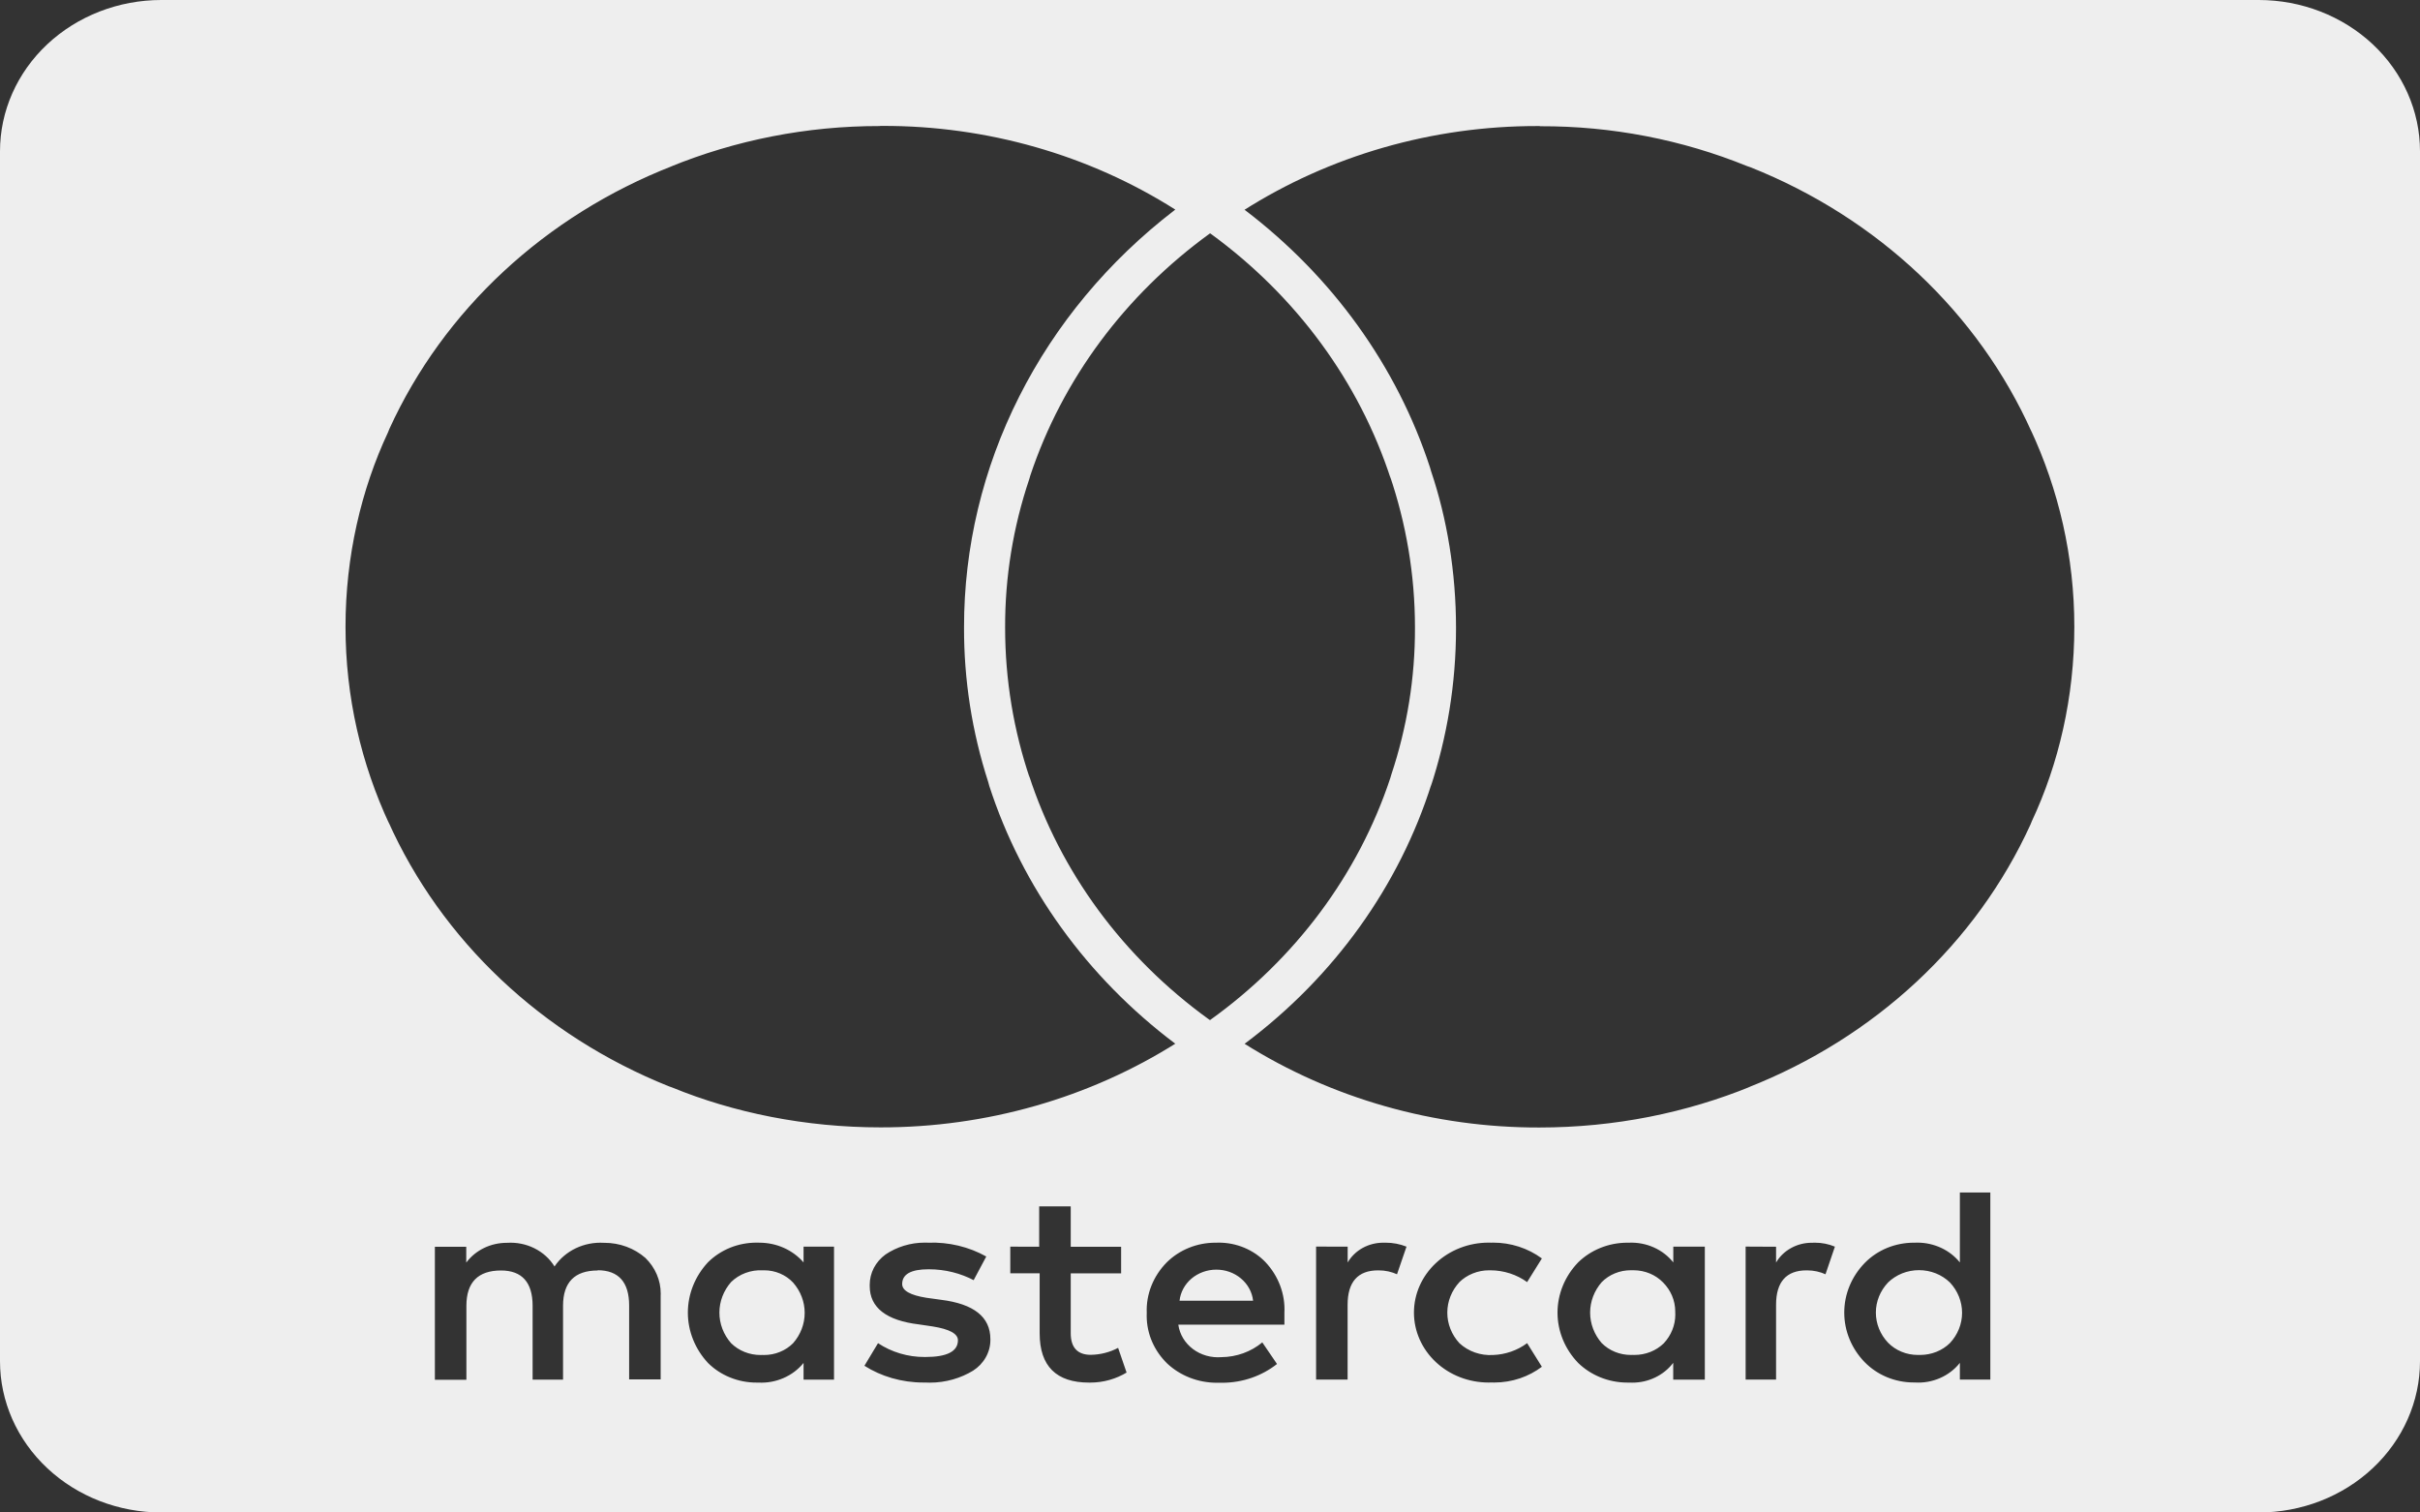 <svg width="80" height="50" viewBox="0 0 80 50" fill="none" xmlns="http://www.w3.org/2000/svg">
<rect x="0" y="0" width="80" height="50" fill="#333333" stroke="none"/>
<g id="fontisto:mastercard" clip-path="url(#clip0_768_6248)">
<path id="Vector" d="M74.667 50H5.333C3.919 50 2.562 49.473 1.562 48.535C0.562 47.598 0 46.326 0 45L0 5C0 3.674 0.562 2.402 1.562 1.464C2.562 0.527 3.919 0 5.333 0L74.667 0C76.081 0 77.438 0.527 78.438 1.464C79.438 2.402 80 3.674 80 5V45C80 46.326 79.438 47.598 78.438 48.535C77.438 49.473 76.081 50 74.667 50ZM63.298 41.081H63.267C62.963 41.081 62.662 41.14 62.383 41.254C62.105 41.369 61.855 41.536 61.649 41.746L61.647 41.748C61.209 42.197 60.966 42.784 60.967 43.393C60.967 44.002 61.21 44.589 61.649 45.038L61.647 45.035C62.051 45.446 62.627 45.702 63.267 45.702H63.298C63.584 45.721 63.869 45.671 64.129 45.558C64.39 45.445 64.616 45.273 64.787 45.056L64.789 45.052V45.606H65.796V39.421H64.789V41.733C64.625 41.53 64.413 41.365 64.17 41.252C63.926 41.139 63.658 41.079 63.387 41.079L63.293 41.081H63.298ZM53.853 41.081H53.802C53.16 41.081 52.58 41.331 52.169 41.733C51.73 42.189 51.488 42.781 51.488 43.395C51.489 44.009 51.732 44.601 52.171 45.056L52.169 45.054C52.582 45.456 53.162 45.706 53.804 45.706H53.858L53.956 45.708C54.22 45.709 54.481 45.65 54.716 45.537C54.951 45.424 55.155 45.26 55.309 45.058L55.313 45.054V45.608H56.358V41.212H55.316V41.733C55.147 41.521 54.926 41.35 54.671 41.237C54.416 41.123 54.135 41.07 53.853 41.081ZM49.302 41.081L49.209 41.079C48.555 41.079 47.927 41.323 47.465 41.757C47.002 42.19 46.742 42.778 46.742 43.392C46.742 44.005 47.002 44.593 47.465 45.027C47.927 45.461 48.555 45.704 49.209 45.704L49.307 45.702H49.302L49.393 45.704C49.993 45.704 50.542 45.508 50.976 45.179L50.971 45.183L50.484 44.402C50.163 44.641 49.77 44.778 49.36 44.794H49.356C49.151 44.806 48.947 44.777 48.755 44.71C48.563 44.642 48.389 44.537 48.244 44.402C47.986 44.121 47.844 43.763 47.845 43.392C47.845 43.022 47.988 42.663 48.247 42.383L48.244 42.385C48.371 42.261 48.523 42.163 48.692 42.096C48.86 42.028 49.041 41.994 49.224 41.994H49.271H49.269C49.711 41.995 50.14 42.133 50.489 42.388L50.484 42.383L50.971 41.602C50.512 41.262 49.943 41.078 49.358 41.079L49.302 41.081ZM40.236 41.081H40.18C39.878 41.081 39.579 41.138 39.302 41.251C39.025 41.363 38.776 41.527 38.569 41.733C38.347 41.958 38.175 42.221 38.062 42.507C37.948 42.794 37.896 43.099 37.909 43.404V43.4L37.907 43.496C37.907 44.11 38.167 44.669 38.587 45.077C39.009 45.471 39.591 45.712 40.233 45.712L40.309 45.71H40.304L40.396 45.712C41.091 45.712 41.727 45.477 42.22 45.087L42.216 45.092L41.729 44.377C41.356 44.687 40.876 44.86 40.378 44.865C40.04 44.892 39.701 44.796 39.436 44.597C39.171 44.398 38.998 44.111 38.953 43.796V43.79H42.46V43.4C42.491 42.785 42.266 42.183 41.831 41.721L41.833 41.723C41.638 41.52 41.399 41.358 41.133 41.247C40.867 41.136 40.578 41.079 40.287 41.079H40.238L40.236 41.081ZM33.398 41.212V42.092H34.369V44.079C34.369 45.158 34.918 45.706 36 45.706H36.038C36.487 45.706 36.902 45.581 37.251 45.369L37.242 45.373L36.962 44.558C36.687 44.704 36.376 44.783 36.06 44.788C35.62 44.788 35.396 44.548 35.396 44.073V42.094H37.062V41.215H35.396V39.881H34.353V41.215L33.398 41.212ZM29.027 44.4L28.576 45.15C29.124 45.498 29.8 45.704 30.527 45.704H30.593H30.589L30.736 45.708C31.267 45.708 31.762 45.56 32.178 45.306L32.167 45.312C32.343 45.2 32.487 45.049 32.587 44.872C32.687 44.695 32.74 44.498 32.74 44.298V44.269C32.74 43.535 32.191 43.104 31.109 42.969L30.624 42.902C30.091 42.817 29.824 42.665 29.824 42.448C29.824 42.123 30.116 41.96 30.693 41.96H30.704C31.249 41.96 31.76 42.094 32.202 42.327L32.187 42.319L32.604 41.538C32.026 41.215 31.36 41.056 30.687 41.081H30.693L30.573 41.079C30.103 41.078 29.645 41.218 29.264 41.477L29.271 41.473C29.109 41.591 28.978 41.743 28.887 41.916C28.797 42.09 28.751 42.28 28.751 42.473V42.517V42.515C28.751 43.227 29.3 43.654 30.382 43.783L30.833 43.85C31.387 43.938 31.667 44.09 31.667 44.306C31.667 44.673 31.311 44.86 30.589 44.86H30.569C30.013 44.862 29.471 44.7 29.018 44.398L29.027 44.404V44.4ZM25.067 41.079H25.011C24.71 41.079 24.411 41.136 24.134 41.248C23.858 41.361 23.608 41.525 23.402 41.731C22.974 42.192 22.739 42.783 22.739 43.394C22.74 44.005 22.976 44.596 23.404 45.056L23.402 45.054C23.609 45.261 23.858 45.425 24.136 45.537C24.413 45.649 24.712 45.707 25.013 45.706H25.071C25.358 45.721 25.641 45.669 25.901 45.556C26.162 45.443 26.389 45.272 26.562 45.058L26.564 45.054V45.608H27.571V41.212H26.564V41.733C26.388 41.529 26.165 41.365 25.912 41.252C25.659 41.139 25.382 41.081 25.102 41.081L25.067 41.079ZM57.707 41.21V45.606H58.713V43.133C58.713 42.379 59.051 41.996 59.72 41.996H59.742C59.962 41.996 60.171 42.044 60.356 42.129L60.347 42.125L60.658 41.212C60.45 41.125 60.224 41.08 59.996 41.081L59.924 41.083H59.929H59.891C59.652 41.083 59.417 41.143 59.211 41.257C59.004 41.37 58.834 41.533 58.718 41.729L58.713 41.735V41.215L57.707 41.21ZM43.507 41.21V45.606H44.549V43.133C44.549 42.379 44.887 41.996 45.556 41.996H45.578C45.798 41.996 46.007 42.044 46.191 42.129L46.182 42.125L46.496 41.212C46.278 41.125 46.044 41.08 45.807 41.081H45.764H45.727C45.488 41.081 45.253 41.141 45.047 41.254C44.841 41.368 44.672 41.531 44.556 41.727L44.551 41.733V41.212L43.507 41.21ZM19.756 41.992C20.447 41.992 20.798 42.385 20.798 43.158V45.6H21.84V42.833L21.842 42.765C21.843 42.325 21.661 41.902 21.336 41.585C20.969 41.263 20.485 41.085 19.982 41.085H19.962C19.642 41.066 19.322 41.128 19.036 41.264C18.75 41.401 18.508 41.606 18.336 41.86L18.331 41.867C18.174 41.612 17.944 41.404 17.667 41.266C17.39 41.128 17.077 41.065 16.764 41.085H16.769H16.749C16.488 41.086 16.231 41.144 15.999 41.257C15.767 41.37 15.568 41.533 15.418 41.733L15.413 41.737V41.217H14.376V45.612H15.418V43.167C15.418 42.39 15.804 42 16.564 42C17.256 42 17.607 42.394 17.607 43.167V45.608H18.613V43.167C18.613 42.388 19 42 19.758 42L19.756 41.992ZM50.902 4.167H50.829C47.354 4.161 43.958 5.139 41.084 6.971L41.144 6.935C44.046 9.14 46.18 12.106 47.273 15.454L47.309 15.579C47.833 17.131 48.133 18.915 48.133 20.767C48.133 22.598 47.838 24.363 47.291 26.025L47.327 25.9C46.26 29.281 44.115 32.275 41.18 34.479L41.144 34.506C44.026 36.318 47.419 37.282 50.889 37.273C53.378 37.273 55.744 36.788 57.889 35.913L57.776 35.954C61.979 34.303 65.332 31.184 67.124 27.256L67.167 27.15C68.056 25.254 68.573 23.044 68.573 20.721C68.573 18.398 68.056 16.188 67.122 14.188L67.167 14.292C65.404 10.348 62.069 7.204 57.871 5.531L57.758 5.492C55.602 4.615 53.275 4.166 50.924 4.173H50.9L50.902 4.167ZM29.098 4.167H29.073C26.683 4.164 24.319 4.627 22.129 5.525L22.24 5.483C18.027 7.126 14.665 10.247 12.871 14.181L12.829 14.287C11.94 16.183 11.422 18.394 11.422 20.717C11.422 23.04 11.94 25.25 12.873 27.25L12.829 27.146C14.59 31.086 17.917 34.23 22.107 35.91L22.22 35.95C24.251 36.783 26.62 37.269 29.107 37.269C32.601 37.274 36.017 36.298 38.913 34.465L38.851 34.502C35.934 32.307 33.792 29.338 32.704 25.983L32.671 25.86C32.133 24.2 31.863 22.473 31.869 20.738C31.866 18.101 32.488 15.496 33.691 13.113C34.893 10.729 36.645 8.625 38.82 6.954L38.853 6.929C35.995 5.117 32.621 4.154 29.171 4.162H29.091H29.096L29.098 4.167ZM40 7.715C37.192 9.749 35.119 12.543 34.06 15.719L34.027 15.833C33.491 17.423 33.221 19.081 33.227 20.748C33.227 22.485 33.513 24.158 34.044 25.731L34.011 25.615C35.048 28.824 37.127 31.649 39.96 33.696L40 33.723C42.821 31.701 44.903 28.908 45.958 25.729L45.991 25.617C46.517 24.041 46.781 22.399 46.776 20.748C46.776 18.992 46.482 17.302 45.942 15.715L45.976 15.831C44.933 12.626 42.861 9.8 40.042 7.74L40.002 7.713L40 7.715ZM63.436 44.792H63.398C63.213 44.792 63.029 44.756 62.86 44.686C62.69 44.616 62.538 44.514 62.413 44.385C62.154 44.111 62.012 43.757 62.012 43.39C62.012 43.024 62.156 42.67 62.416 42.396L62.413 42.398C62.546 42.269 62.705 42.166 62.881 42.095C63.057 42.025 63.246 41.989 63.438 41.989C63.629 41.989 63.819 42.025 63.995 42.095C64.171 42.166 64.33 42.269 64.462 42.398C64.72 42.675 64.862 43.031 64.862 43.399C64.862 43.767 64.719 44.123 64.46 44.4L64.462 44.398C64.335 44.523 64.182 44.622 64.012 44.69C63.842 44.757 63.66 44.792 63.476 44.792H63.436ZM53.958 44.792H53.909C53.729 44.792 53.552 44.757 53.387 44.69C53.222 44.623 53.074 44.525 52.951 44.402C52.702 44.117 52.566 43.76 52.566 43.391C52.567 43.023 52.703 42.666 52.953 42.381L52.951 42.383C53.073 42.26 53.221 42.161 53.386 42.094C53.551 42.026 53.729 41.992 53.909 41.992H53.96H53.998C54.387 41.992 54.738 42.148 54.98 42.398C55.229 42.65 55.38 42.987 55.38 43.358V43.4V43.398L55.382 43.454C55.383 43.806 55.246 44.146 54.998 44.41L55 44.408C54.874 44.53 54.724 44.627 54.557 44.693C54.391 44.758 54.212 44.792 54.031 44.792L53.956 44.79H53.96L53.958 44.792ZM25.207 44.792L25.142 44.794C24.96 44.794 24.779 44.76 24.611 44.692C24.444 44.625 24.292 44.526 24.167 44.402C23.917 44.117 23.781 43.76 23.782 43.391C23.782 43.023 23.919 42.666 24.169 42.381L24.167 42.383C24.301 42.252 24.464 42.148 24.645 42.081C24.825 42.014 25.019 41.984 25.213 41.994H25.262C25.443 41.993 25.622 42.03 25.787 42.1C25.952 42.17 26.099 42.272 26.218 42.4L26.22 42.402C26.467 42.684 26.602 43.038 26.601 43.404C26.601 43.769 26.465 44.122 26.218 44.404L26.22 44.402C26.097 44.526 25.948 44.625 25.782 44.692C25.617 44.76 25.438 44.794 25.258 44.794H25.209H25.211L25.207 44.792ZM41.422 43H38.993C39.024 42.718 39.165 42.457 39.389 42.267C39.614 42.078 39.905 41.972 40.207 41.972C40.509 41.971 40.801 42.075 41.025 42.265C41.25 42.454 41.392 42.714 41.424 42.996V43H41.422Z" fill="#EEEEEE"/>
</g>
<defs>
<clipPath id="clip0_768_6248">
<rect width="80" height="50" fill="white"/>
</clipPath>
</defs>
</svg>
